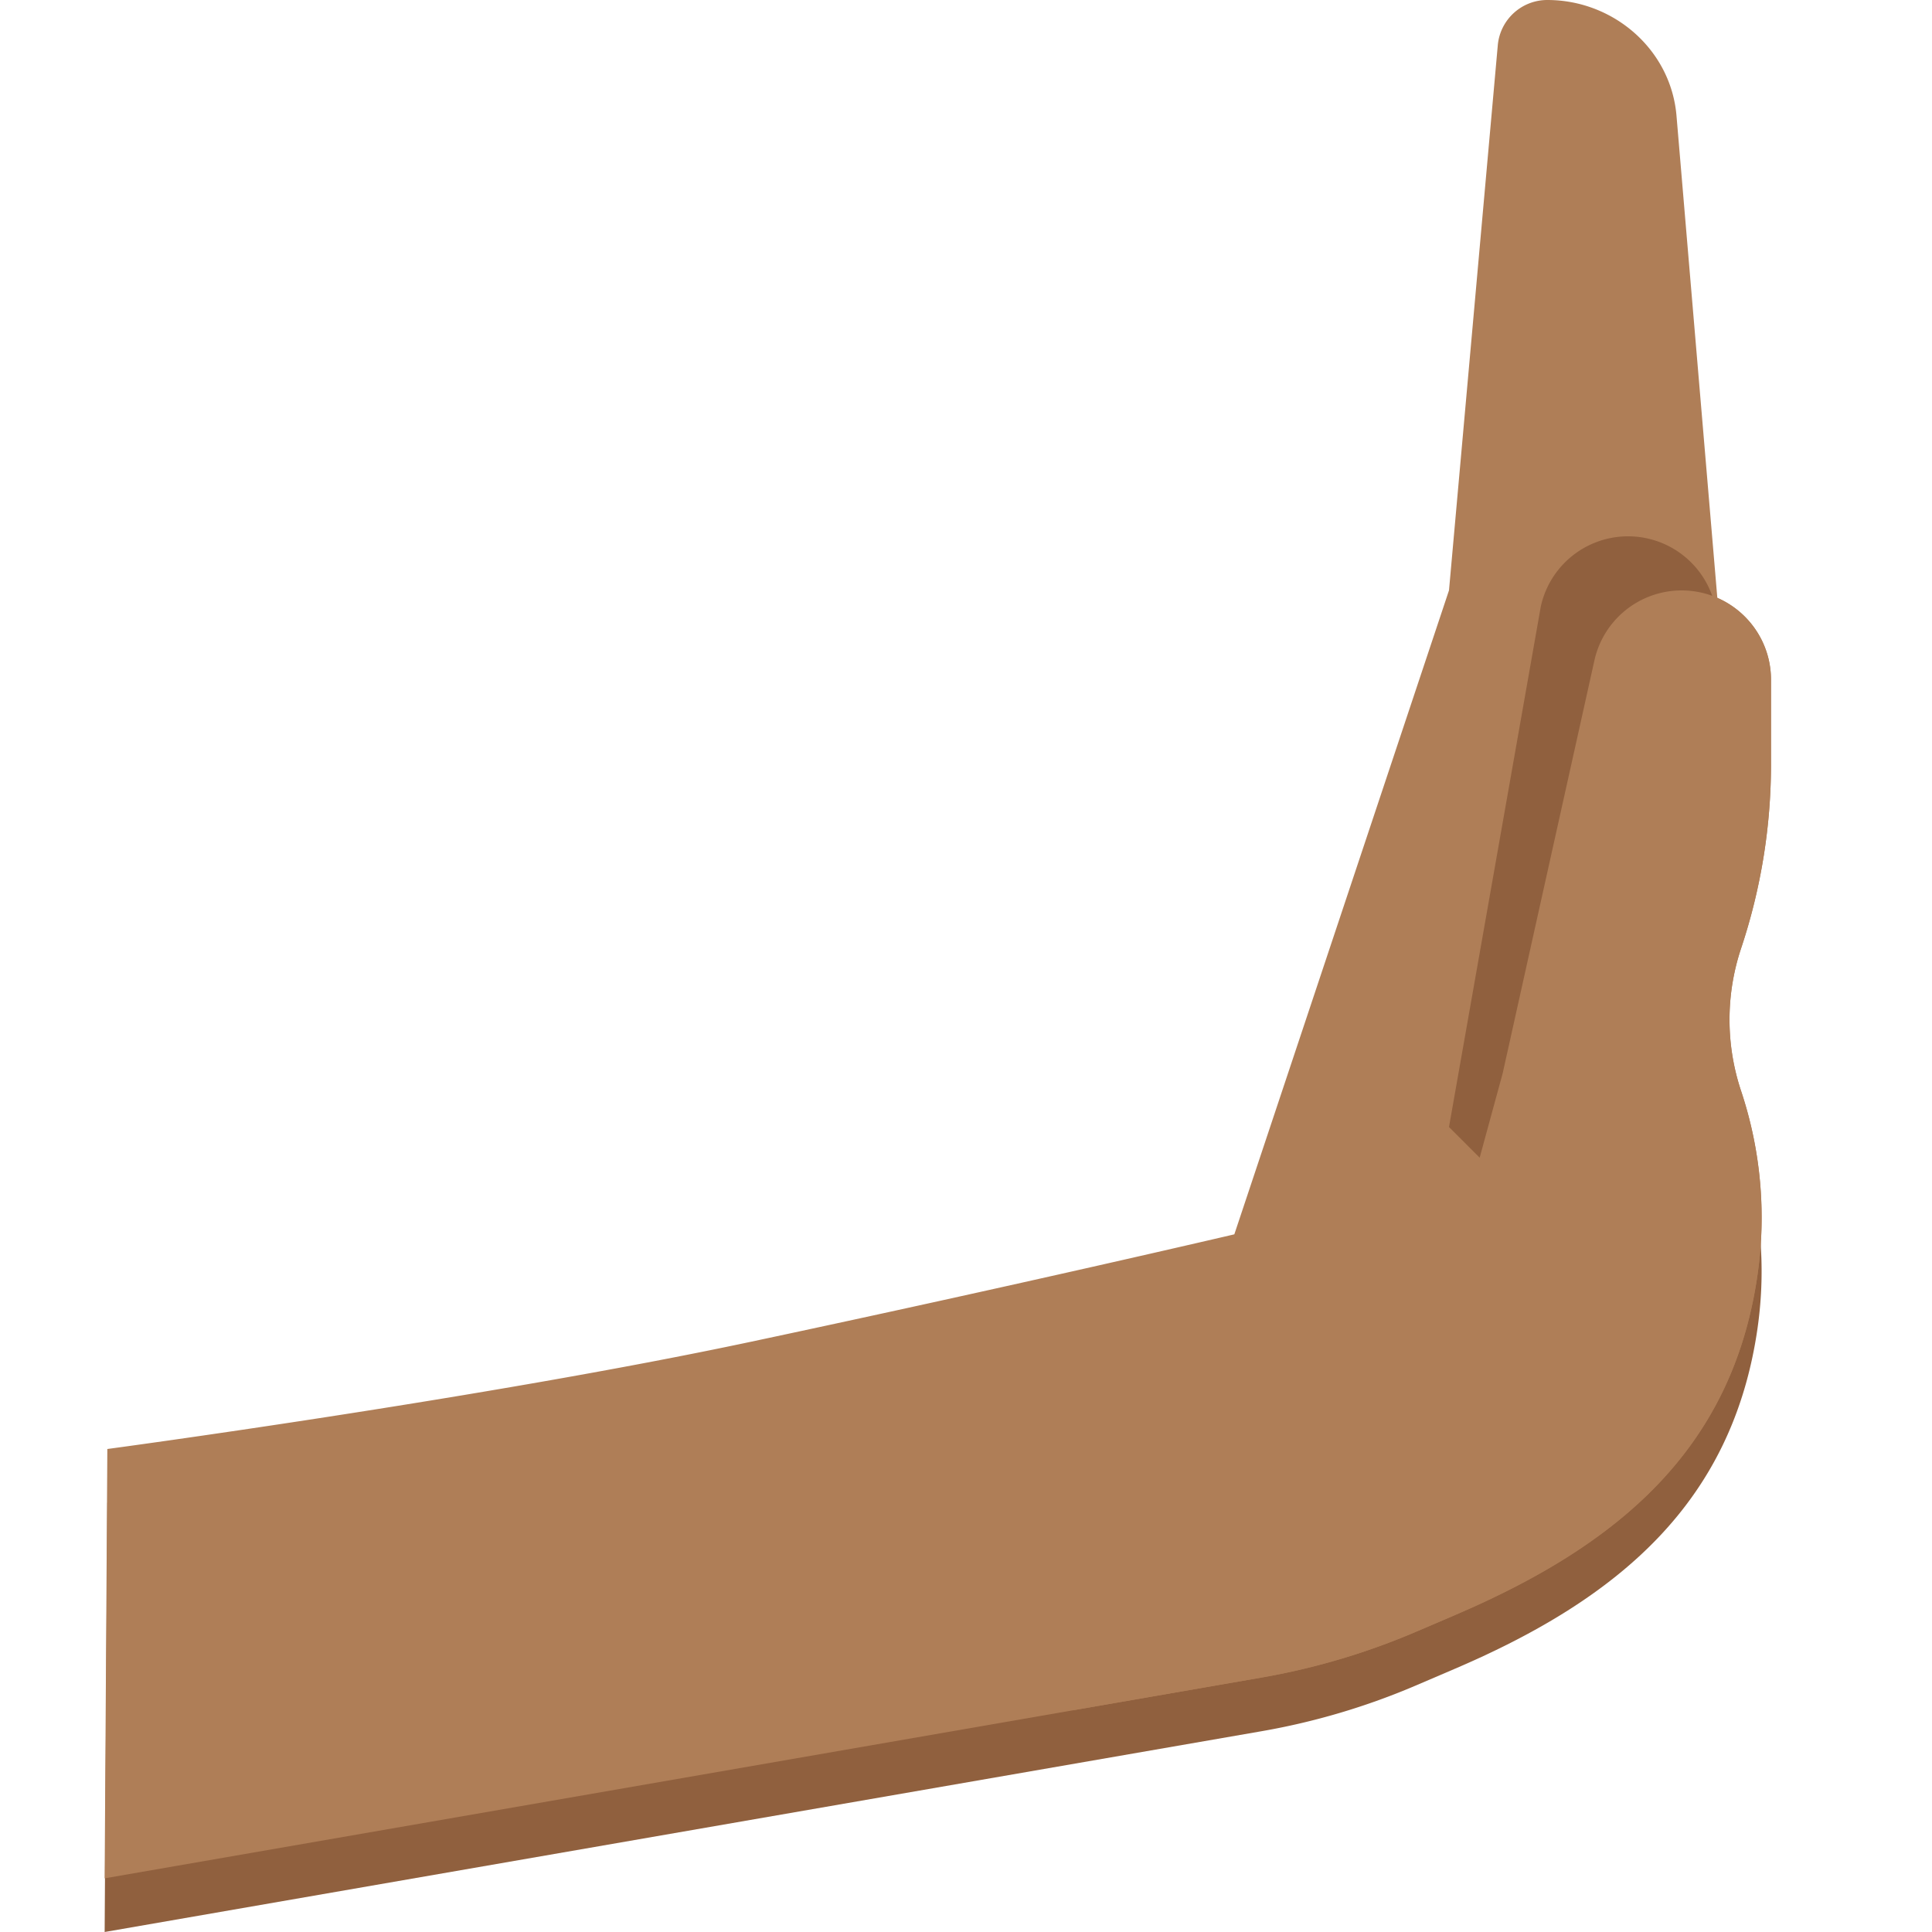 <svg xmlns="http://www.w3.org/2000/svg" viewBox="0 0 36 36"><path fill="#90603E" d="M31.443 17.671c.369-1.107.557-2.266.557-3.432v-1.574c0-.683-.412-1.268-1-1.525l.239-7.985C31.134 1.925 30.066 1 28.832 1a.926.926 0 0 0-.923.844L27 12l-4 12s-4.013.94-9 2-12 2-12 2l-.05 8 21.55-3.74a12.966 12.966 0 0 0 2.898-.86l.721-.309c3.031-1.299 5.165-3.084 5.631-6.348a7.464 7.464 0 0 0-.308-3.415c-.287-.862-1.287-2.794-.999-3.657z"/><path fill="#AF7E57" d="M32.443 17.671c.369-1.107.557-2.266.557-3.432v-1.574c0-.683-.412-1.268-1-1.525l-.761-8.985C31.134.925 30.066 0 28.832 0a.926.926 0 0 0-.923.844L27 11l-4 12s-4.013.94-9 2-12 2-12 2l-.05 8 21.55-3.74a12.966 12.966 0 0 0 2.898-.86l.721-.309c3.031-1.299 5.165-3.084 5.631-6.348a7.464 7.464 0 0 0-.308-3.415 4.2 4.2 0 0 1 .001-2.657z"/><path fill="#90603E" d="M28 22c3.031-1.299 3.285 4.008 3.751.744a7.464 7.464 0 0 0-.308-3.415 4.197 4.197 0 0 1 0-2.658c.369-1.107.557-2.266.557-3.432v-1.574a1.664 1.664 0 0 0-3.29-.361L27 21l1 1z"/><path fill="#AF7E57" d="M23.501 31.26a12.966 12.966 0 0 0 2.898-.86l.721-.309c3.031-1.299 5.165-3.084 5.631-6.348a7.464 7.464 0 0 0-.308-3.415 4.197 4.197 0 0 1 0-2.658c.369-1.106.557-2.265.557-3.431v-1.574a1.665 1.665 0 0 0-3.29-.361L28 20l-1.482 5.434-6.523 6.434 3.506-.608z"/></svg>
